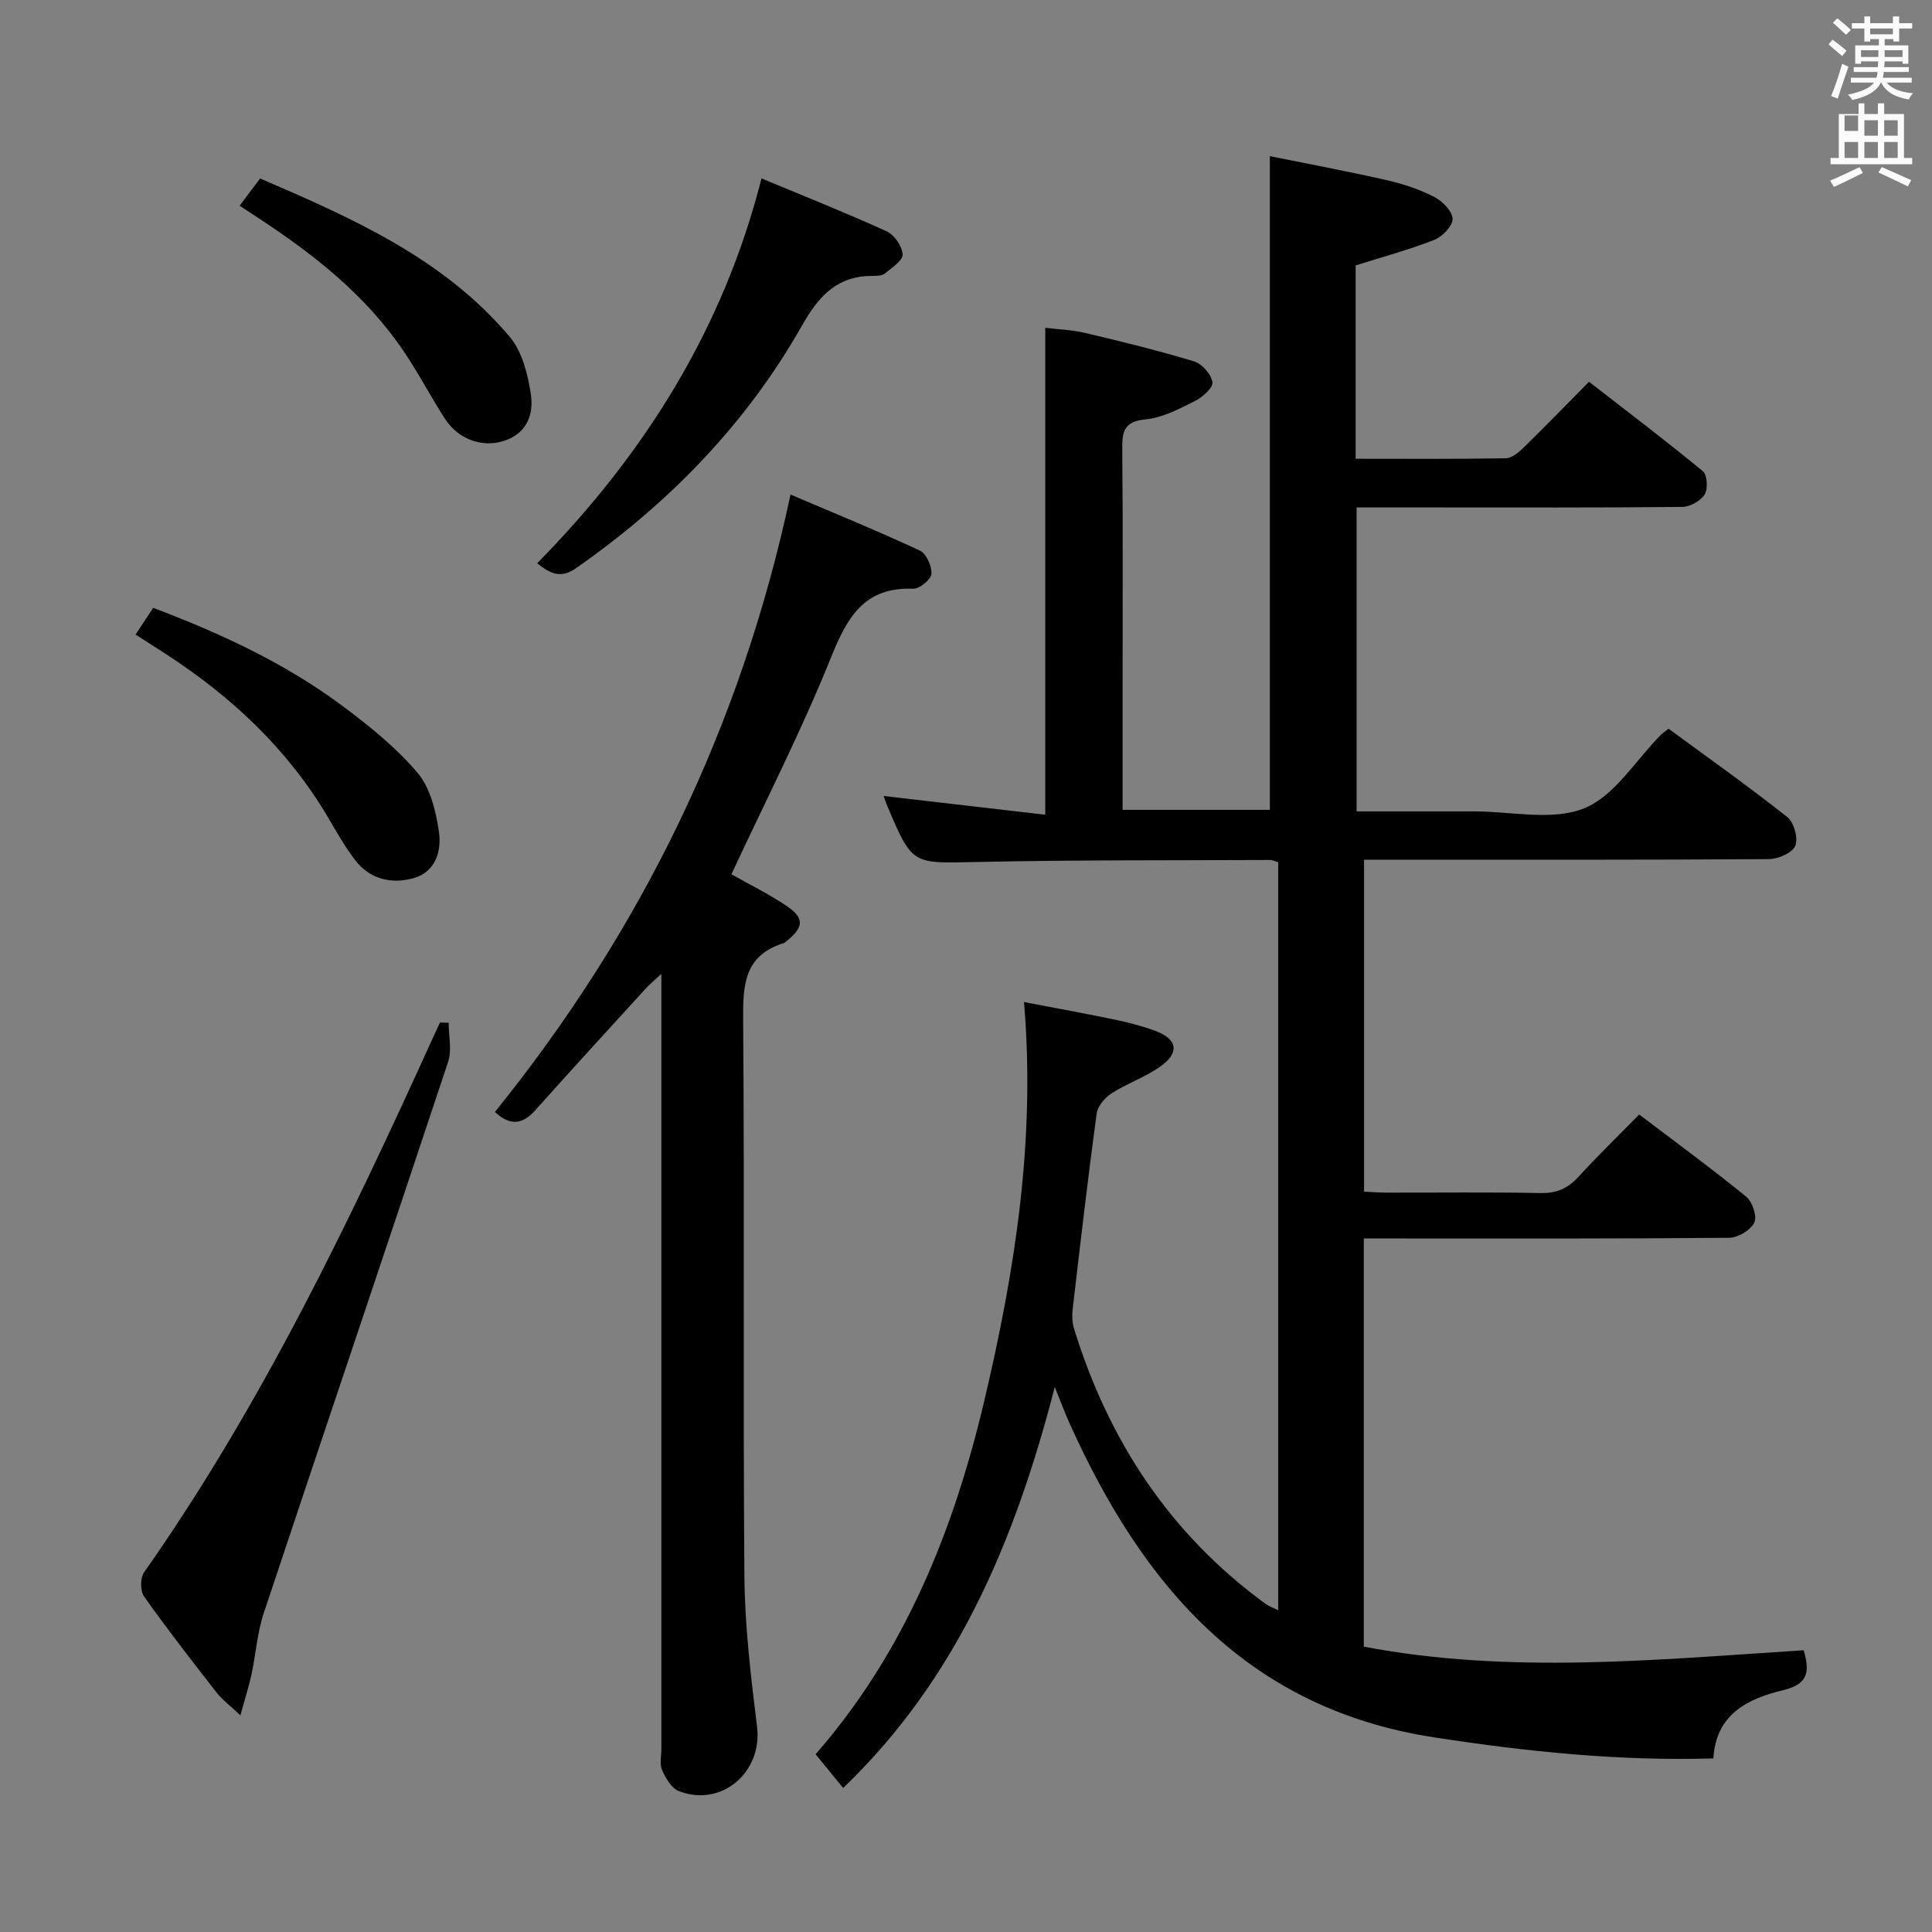 <svg enable-background="new 0 0 400 400" viewBox="0 0 400 400" xmlns="http://www.w3.org/2000/svg"><rect x="0" y="0" width="400" height="400" fill="#808080" stroke="none"/><path d="m378.6 9.2.8-1c.9.7 1.9 1.4 2.9 2.3l-.9 1.1c-1.1-.9-2-1.7-2.8-2.4zm.5 10.7c.9-2.1 1.6-4.3 2.3-6.7.4.2.8.4 1.3.6-.7 2.1-1.5 4.3-2.2 6.6zm.4-15.2.9-.9c1 .8 2 1.6 2.8 2.4l-1 1c-1-.9-1.9-1.8-2.7-2.5zm12.5-1.3h1.2v1.4h2.7v1.1h-2.7v2.7h-1.2v-.5h-1.8v1.3h4.9v3.8h-1.2v-.5h-3.7c0 .4-.1.9-.1 1.2h5.1v1h-5.2c0 .5-.1.9-.2 1.2h6v1h-5.2c1.1 1.3 2.9 2 5.5 2.2-.4.4-.7.8-.9 1.3-2.9-.5-4.8-1.6-5.7-3.5h-.1c-.8 1.7-2.7 2.9-5.9 3.6-.2-.4-.6-.8-.9-1.1 2.8-.6 4.6-1.4 5.4-2.5h-4.8v-1h5.3c.1-.3.2-.7.2-1.2h-4.9v-1h5c0-.4 0-.8.1-1.2h-3.6v.5h-1.2v-3.8h4.9v-1.3h-1.8v.5h-1.2v-2.7h-2.6v-1.1h2.6v-1.4h1.2v1.4h4.7v-1.4zm-6.7 8.4h3.6c0-.4 0-.9 0-1.4h-3.6zm1.9-4.7h4.7v-1.2h-4.7zm6.7 3.3h-3.7v1.4h3.7z" fill="#fafbfa"/><path d="m384.7 21.4h1.3v2.2h2.8v-2.2h1.3v2.2h4.1v9.1h1.7v1.3h-16.9v-1.3h1.7v-9.1h4.1v-2.2zm.3 13.2.7 1.2c-1.8.9-3.8 1.9-6 2.9-.2-.4-.5-.8-.8-1.3 2.4-1 4.4-2 6.1-2.8zm-3.1-7.5h2.8v-3.2h-2.8v4.2zm0 5.6h2.8v-3.3h-2.8zm4.1-4.6h2.8v-3.2h-2.8zm0 4.6h2.8v-3.3h-2.8zm3.6 1.9c2.1.9 4.1 1.8 6.1 2.7l-.7 1.3c-2.2-1.1-4.2-2-6.1-2.9zm3.3-9.7h-2.8v3.2h2.8zm-2.8 7.8h2.8v-3.3h-2.8z" fill="#fafbfa"/><g fill="#010000"><path d="m174.57 370.18c-1.89-2.31-3.57-4.36-5.71-6.98 18.49-21.16 28.62-46.41 34.96-73.32 6.3-26.73 10.62-53.73 8.19-82.42 6.5 1.25 12.76 2.39 18.98 3.68 2.75.57 5.51 1.3 8.14 2.27 4.69 1.72 5.17 4.55 1.03 7.45-3.1 2.18-6.83 3.45-10.03 5.51-1.38.89-2.87 2.64-3.08 4.17-1.83 13.49-3.39 27.01-4.97 40.53-.15 1.3-.11 2.72.27 3.96 7.16 23.26 19.91 42.65 39.75 57.09.63.46 1.41.71 2.54 1.26 0-51.84 0-103.22 0-154.85-.5-.15-1.11-.48-1.71-.48-20.33.09-40.66-.02-60.97.42-13.08.28-13.07.65-18.24-11.57-.31-.73-.55-1.48-.77-2.1 11.12 1.29 22.1 2.56 33.46 3.88 0-33.92 0-66.96 0-100.81 2.54.31 5.44.4 8.21 1.05 7.58 1.79 15.17 3.65 22.62 5.91 1.63.5 3.52 2.66 3.78 4.3.18 1.11-2.05 3.11-3.61 3.89-3.25 1.62-6.7 3.47-10.2 3.8-4.43.42-4.9 2.43-4.86 6.12.16 16.5.07 32.99.07 49.49v25.24h30.49c0-44.84 0-89.57 0-135.34 7.83 1.59 16.06 3.12 24.2 4.97 3.38.77 6.77 1.9 9.84 3.47 1.69.87 3.76 2.97 3.79 4.55.03 1.47-2.14 3.7-3.83 4.36-5.2 2.04-10.63 3.5-16.24 5.27v40.03c10.53 0 20.8.08 31.08-.1 1.24-.02 2.66-1.19 3.66-2.17 4.4-4.3 8.69-8.72 13.58-13.67 8.02 6.23 15.92 12.22 23.57 18.52.92.76 1.08 3.68.36 4.83-.83 1.33-3.02 2.54-4.63 2.56-17.33.18-34.66.11-51.99.11-4.99 0-9.98 0-15.43 0v62.93c8.12 0 16.22.01 24.33 0 7.66-.01 16.15 2.02 22.76-.63 6.32-2.54 10.68-9.96 15.91-15.22.35-.35.77-.62 1.58-1.27 8.18 6.01 16.56 11.94 24.6 18.3 1.38 1.09 2.29 4.43 1.63 5.97-.62 1.47-3.57 2.72-5.51 2.73-25.99.18-51.99.12-77.98.12-1.81 0-3.62 0-5.78 0v68.73c1.42.06 3 .19 4.58.2 10.66.02 21.33-.12 31.99.09 3.3.06 5.6-.95 7.79-3.33 3.93-4.3 8.12-8.36 12.61-12.93 7.52 5.71 14.98 11.17 22.14 17 1.29 1.05 2.31 4.1 1.69 5.37-.76 1.56-3.36 3.13-5.18 3.15-23.16.21-46.32.14-69.48.14-1.96 0-3.93 0-6.19 0v84.51c30.22 5.75 60.52 2.7 91.07.75 1.19 4.12 1.22 6.94-4.17 8.24-7.32 1.76-14 4.92-14.52 14.15-19.65.58-38.74-1.42-57.84-4.36-38.75-5.97-60.32-31.49-75.36-64.8-1.02-2.25-1.88-4.57-3.16-7.72-8.19 31.66-20.17 60.33-43.81 83z"/><path d="m151.43 181.01c3.47 1.96 7.49 3.95 11.21 6.41 3.92 2.59 3.86 4.42.36 7.31-.26.21-.52.47-.82.56-8.16 2.56-8.38 8.72-8.32 15.99.3 38.33-.04 76.67.26 115 .08 10.41 1.34 20.85 2.62 31.21 1.16 9.37-7.3 16.76-16.17 13.35-1.52-.58-2.74-2.67-3.48-4.33-.56-1.26-.16-2.95-.16-4.45 0-51.33 0-102.66 0-154 0-1.8 0-3.61 0-6.44-1.52 1.42-2.44 2.17-3.23 3.04-7.63 8.36-15.28 16.7-22.82 25.14-2.52 2.82-5.01 3.55-8.42.43 30.23-37.44 50.94-79.65 61.21-127.84 8.97 3.83 17.97 7.5 26.77 11.6 1.34.62 2.52 3.25 2.4 4.84-.09 1.16-2.48 3.11-3.78 3.06-10.19-.39-13.67 5.95-17.04 14.3-6.06 15.07-13.5 29.59-20.59 44.82z"/><path d="m92.89 211.75c0 2.71.7 5.65-.11 8.09-12.64 38.09-25.52 76.11-38.19 114.19-1.34 4.04-1.62 8.43-2.52 12.63-.54 2.51-1.34 4.97-2.3 8.48-2.17-2.05-3.75-3.22-4.92-4.71-5.11-6.55-10.22-13.11-15.02-19.89-.81-1.14-.81-3.84-.01-4.99 24.29-34.57 42.44-72.44 59.83-110.73.47-1.04.96-2.07 1.44-3.11.61.01 1.2.03 1.8.04z"/><path d="m157.66 36.94c8.57 3.57 17.33 7.05 25.91 10.95 1.59.72 3.21 3.1 3.31 4.79.07 1.25-2.24 2.74-3.65 3.92-.56.47-1.58.53-2.39.52-7.31-.08-11.2 3.94-14.7 10.12-11.56 20.45-27.6 36.93-46.86 50.38-3.03 2.12-5.13 1.35-8.06-1 22.11-22.49 38.49-48.36 46.44-79.68z"/><path d="m28.07 131.38c1.26-1.91 2.34-3.55 3.64-5.53 13.94 5.26 27.28 11.44 39.17 20.29 5.56 4.14 11.1 8.6 15.55 13.84 2.65 3.12 3.82 7.95 4.44 12.19.59 3.97-.66 8.37-5.27 9.65-4.57 1.27-9.05.22-12.11-3.79-2.1-2.76-3.82-5.82-5.59-8.82-8.3-14.05-19.84-24.87-33.4-33.7-2.05-1.34-4.13-2.65-6.43-4.13z"/><path d="m49.61 42.59c1.46-1.94 2.73-3.63 4.24-5.64 19.13 8.23 38.01 16.56 51.72 32.83 2.54 3.02 3.69 7.66 4.32 11.73.66 4.24-.75 8.27-5.68 9.81-4.38 1.37-9.32-.35-12.08-4.61-2.97-4.6-5.51-9.5-8.58-14.03-7.79-11.52-18.49-19.94-29.96-27.48-1.23-.81-2.47-1.61-3.98-2.61z"/></g></svg>